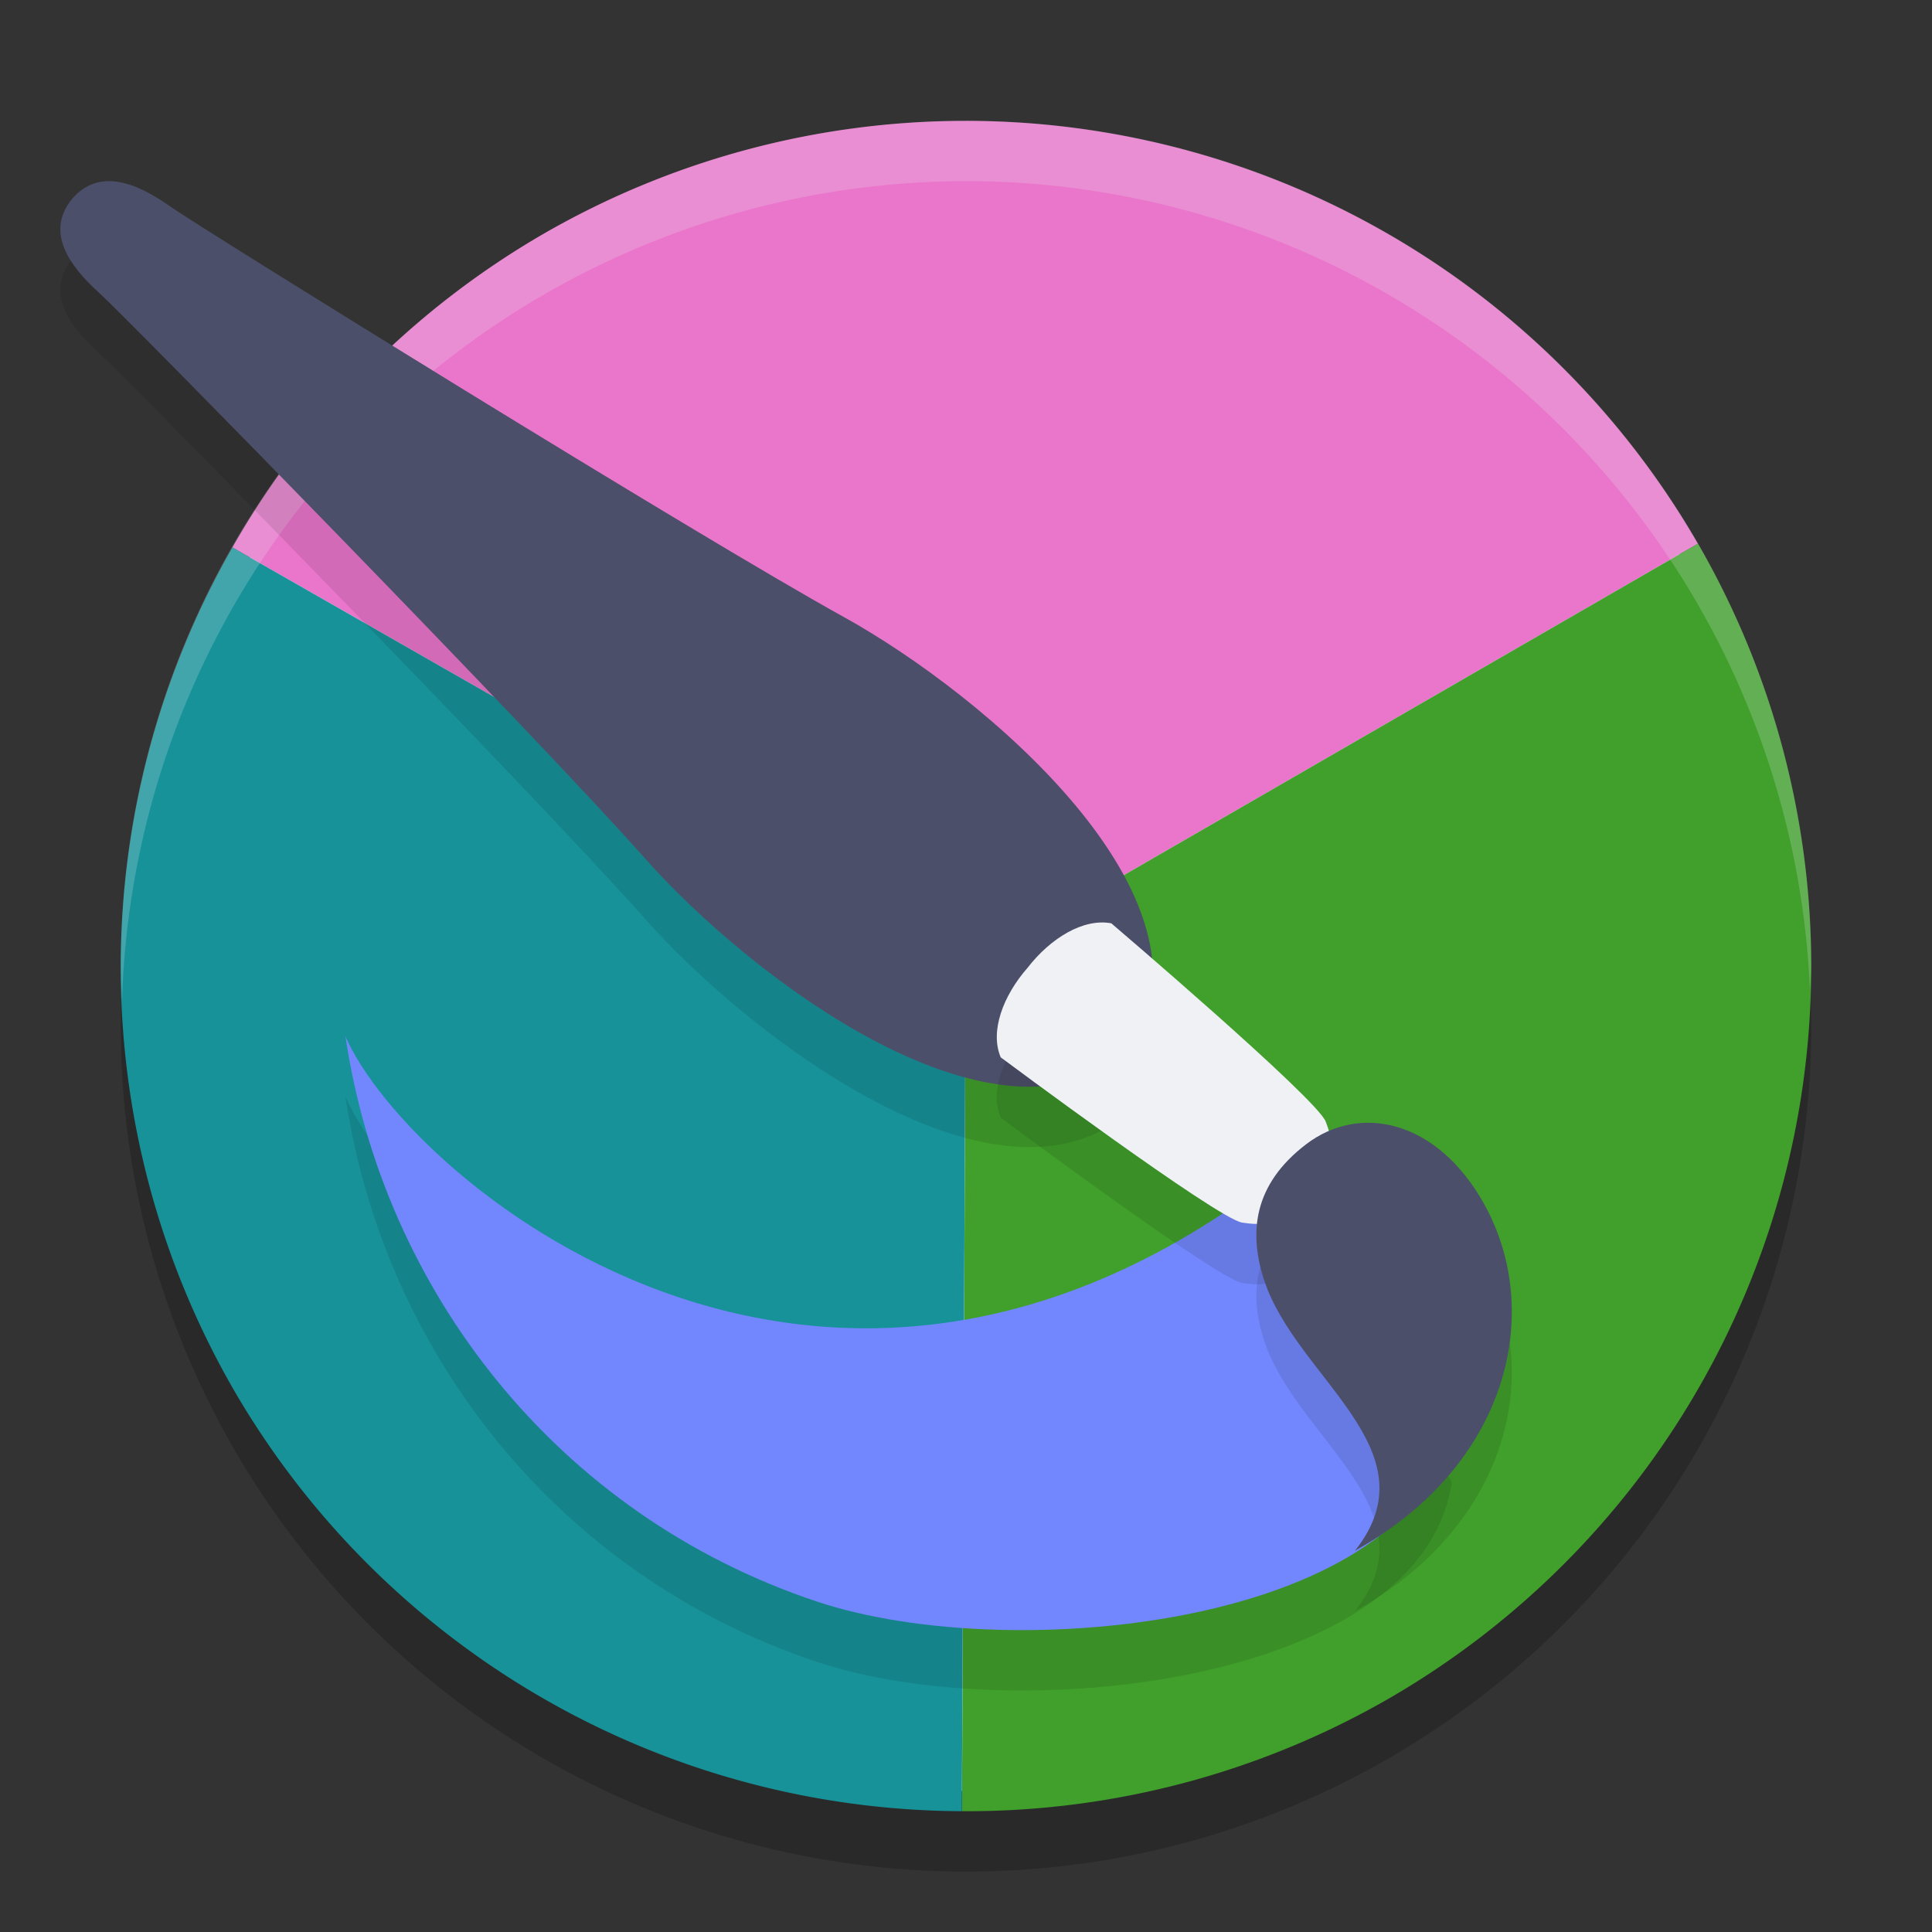 <svg xmlns="http://www.w3.org/2000/svg" width="32" height="32" version="1">
 <rect width="100%" height="100%" fill="#333333" stroke="none"/>
 <circle style="opacity:0.2;stroke:#eff1f5;stroke-width:0;stroke-linecap:round;stroke-linejoin:round" cx="16" cy="17" r="14"/>
 <ellipse style="fill:#eff1f5;stroke:#eff1f5;stroke-width:0;stroke-linecap:round;stroke-linejoin:round" cx="15.994" cy="16.008" rx="13.654" ry="13.656"/>
 <path style="fill:#ea76cb;stroke:#eff1f5;stroke-width:0;stroke-linecap:round;stroke-linejoin:round" d="M 28.122,9.005 A 14.004,14.006 0 0 0 8.992,3.879 14.004,14.006 0 0 0 3.85,9.067 L 15.994,16.008 Z"/>
 <path style="fill:#40a02b;stroke:#eff1f5;stroke-width:0;stroke-linecap:round;stroke-linejoin:round" d="m 28.122,9.005 -12.127,7.003 -0.062,13.991 a 14.004,14.006 0 0 0 7.064,-1.862 14.004,14.006 0 0 0 5.126,-19.133 z"/>
 <path style="fill:#179299;stroke:#eff1f5;stroke-width:0;stroke-linecap:round;stroke-linejoin:round" d="M 15.994,16.008 3.85,9.067 a 14.004,14.006 0 0 0 0.016,13.944 14.004,14.006 0 0 0 12.065,6.988 z"/>
 <path style="opacity:0.2;fill:#eff1f5;stroke:#eff1f5;stroke-width:0;stroke-linecap:round;stroke-linejoin:round" d="M 16 2 A 14 14 0 0 0 2 16 A 14 14 0 0 0 2.021 16.586 A 14 14 0 0 1 16 3 A 14 14 0 0 1 29.979 16.414 A 14 14 0 0 0 30 16 A 14 14 0 0 0 16 2 z"/>
 <path style="opacity:0.1" d="m 18.758,18.366 c -2.162,1.991 -6.322,-1.167 -8.078,-3.151 C 8.874,13.175 2.131,6.293 1.638,5.847 1.145,5.4 0.752,4.849 1.188,4.301 1.642,3.767 2.269,4.032 2.814,4.416 3.358,4.8 11.572,9.892 13.967,11.215 c 2.329,1.286 6.319,4.652 4.791,7.151 z"/>
 <path style="fill:#4c4f69" d="m 18.758,17.366 c -2.162,1.991 -6.322,-1.167 -8.078,-3.151 C 8.874,12.175 2.131,5.293 1.638,4.847 1.145,4.4 0.752,3.849 1.188,3.301 1.642,2.767 2.269,3.032 2.814,3.416 c 0.544,0.384 8.758,5.476 11.154,6.799 2.329,1.286 6.319,4.652 4.791,7.151 z"/>
 <path style="opacity:0.1" d="M 21.9,19.84 C 14,26.723 6.77,20.575 5.722,18.166 c 0.62,4.181 3.486,7.923 7.816,9.363 3.27,1.088 10.001,0.367 10.507,-2.968 z"/>
 <path style="fill:#7287fd" d="M 21.9,18.84 C 14,25.723 6.77,19.575 5.722,17.166 c 0.62,4.181 3.486,7.923 7.816,9.363 3.27,1.088 10.001,0.367 10.507,-2.968 z"/>
 <path style="opacity:0.1" d="m 21.777,20.821 c -0.676,0.304 -0.603,0.524 -1.203,0.429 -0.414,-0.065 -3.999,-2.737 -3.999,-2.737 -0.182,-0.429 0.036,-1.018 0.446,-1.485 0.38,-0.49 0.922,-0.822 1.386,-0.735 0,0 3.399,2.898 3.55,3.282 0.218,0.558 -0.016,0.533 -0.179,1.246 z"/>
 <path style="fill:#eff1f5" d="m 21.777,19.821 c -0.676,0.304 -0.603,0.524 -1.203,0.429 -0.414,-0.065 -3.999,-2.737 -3.999,-2.737 -0.182,-0.429 0.036,-1.018 0.446,-1.485 0.38,-0.49 0.922,-0.822 1.386,-0.735 0,0 3.399,2.898 3.55,3.282 0.218,0.558 -0.016,0.533 -0.179,1.246 z"/>
 <path style="opacity:0.1" d="m 22.443,26.684 c 2.542,-1.41 3.139,-3.95 2.136,-5.747 -0.78,-1.396 -2.06,-1.66 -2.945,-0.985 -0.877,0.67 -0.955,1.468 -0.693,2.26 0.534,1.617 2.823,2.804 1.502,4.472 z"/>
 <path style="fill:#4c4f69" d="m 22.443,25.684 c 2.542,-1.41 3.139,-3.95 2.136,-5.747 -0.78,-1.396 -2.06,-1.66 -2.945,-0.985 -0.877,0.67 -0.955,1.468 -0.693,2.26 0.534,1.617 2.823,2.804 1.502,4.472 z"/>
</svg>
